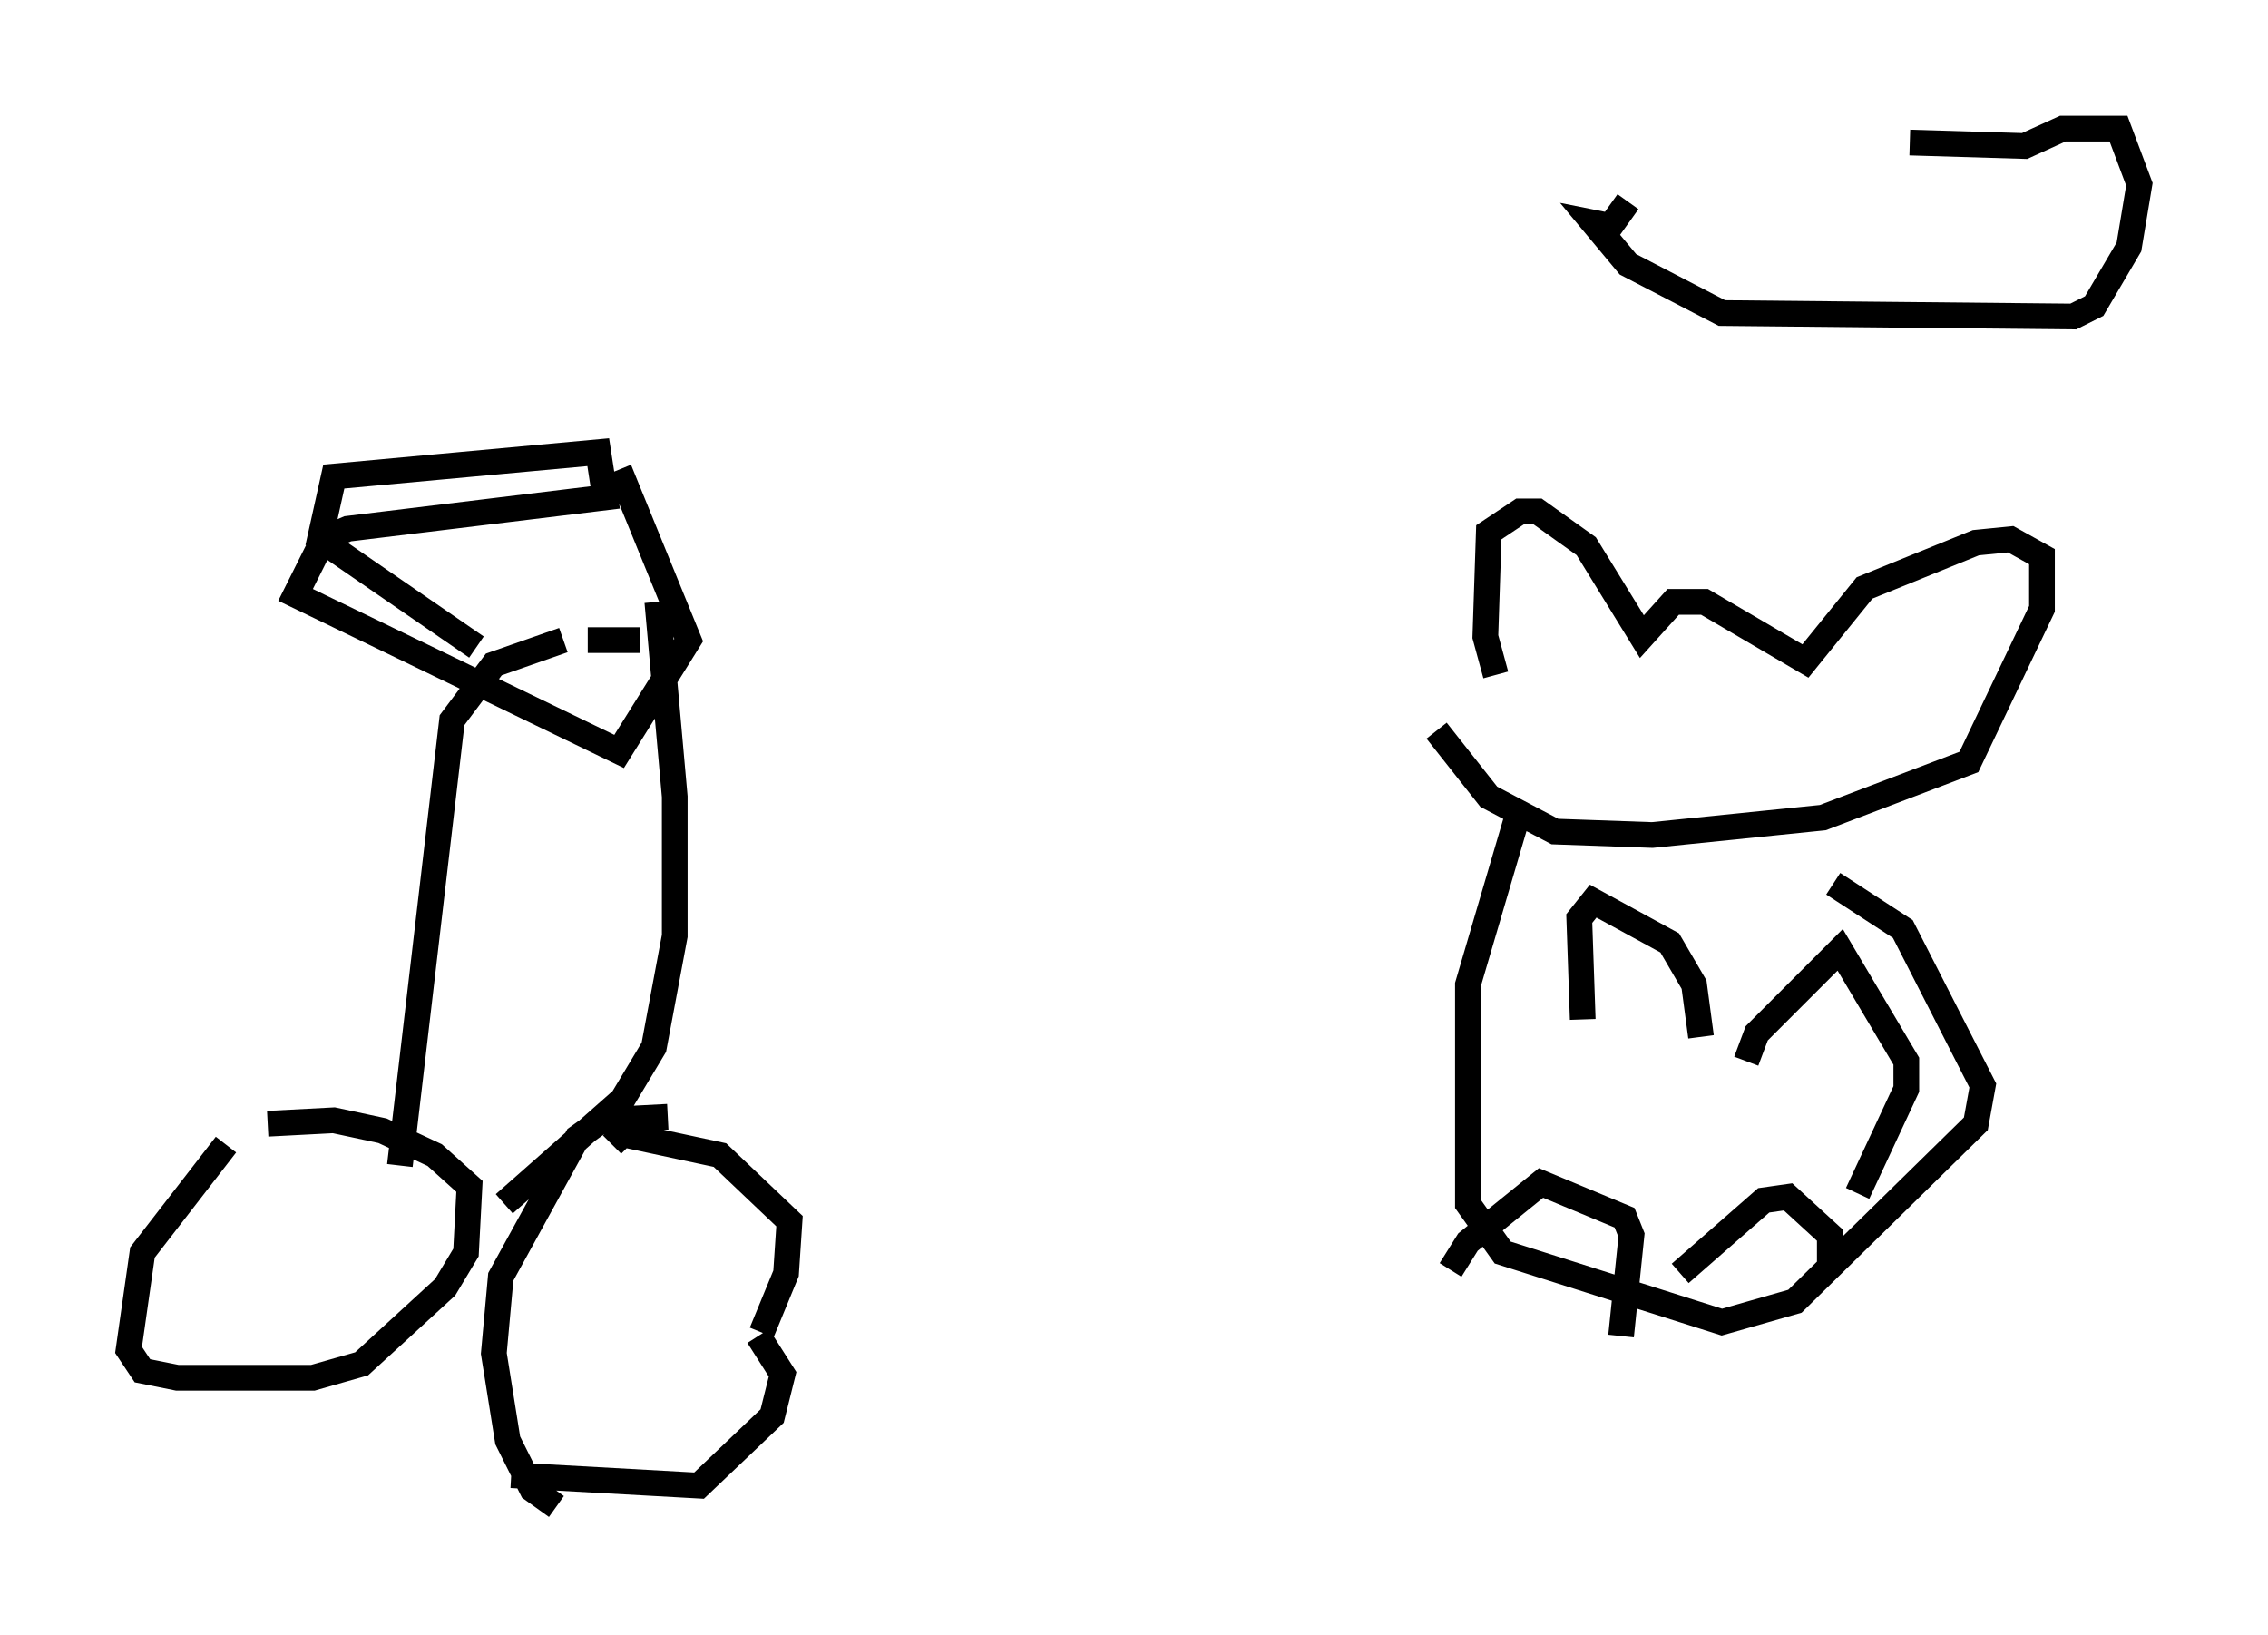<?xml version="1.0" encoding="utf-8" ?>
<svg baseProfile="full" height="63.585" version="1.1" width="88.213" xmlns="http://www.w3.org/2000/svg" xmlns:ev="http://www.w3.org/2001/xml-events" xmlns:xlink="http://www.w3.org/1999/xlink"><defs /><rect fill="white" height="63.585" width="88.213" x="0" y="0" /><path d="M11.089, 43.295 m-2.3, 1.218 l-3.248, 4.195 -0.541, 3.789 l0.541, 0.812 1.353, 0.271 l5.277, 0.0 1.894, -0.541 l3.248, -2.977 0.812, -1.353 l0.135, -2.571 -1.353, -1.218 l-2.03, -0.947 -1.894, -0.406 l-2.571, 0.135 m15.561, -0.271 l-2.571, 0.135 -0.947, 0.677 l-2.977, 5.413 -0.271, 2.977 l0.541, 3.383 0.947, 1.894 l0.947, 0.677 m7.984, -6.766 l0.947, -2.3 0.135, -2.03 l-2.706, -2.571 -3.789, -0.812 l-0.406, 0.406 m-3.924, 12.855 l7.307, 0.406 2.842, -2.706 l0.406, -1.624 -0.947, -1.488 m-13.938, -6.631 l2.03, -17.321 1.624, -2.165 l2.706, -0.947 m0.947, 0.0 l2.03, 0.0 m0.677, -1.488 l0.677, 7.578 0.0, 5.413 l-0.812, 4.33 -1.218, 2.03 l-4.601, 4.059 m43.707, -38.971 m0.0, 0.0 l-0.677, 0.947 -0.677, -0.135 l1.353, 1.624 3.654, 1.894 l13.667, 0.135 0.812, -0.406 l1.353, -2.3 0.406, -2.436 l-0.812, -2.165 -2.165, 0.0 l-1.488, 0.677 -4.465, -0.135 m-16.103, 20.703 l-0.406, -1.488 0.135, -4.059 l1.218, -0.812 0.677, 0.0 l1.894, 1.353 2.165, 3.518 l1.218, -1.353 1.218, 0.0 l3.924, 2.3 2.3, -2.842 l4.33, -1.759 1.353, -0.135 l1.218, 0.677 0.0, 2.03 l-2.842, 5.954 -5.683, 2.165 l-6.631, 0.677 -3.789, -0.135 l-2.571, -1.353 -2.03, -2.571 m3.248, 2.977 l-2.03, 6.901 0.0, 8.525 l1.353, 1.894 8.525, 2.706 l2.842, -0.812 7.036, -6.901 l0.271, -1.488 -3.112, -6.089 l-2.706, -1.759 m-9.743, 5.277 l-0.135, -3.924 0.541, -0.677 l2.977, 1.624 0.947, 1.624 l0.271, 2.03 m1.759, 0.947 l0.406, -1.083 3.248, -3.248 l2.571, 4.33 0.0, 1.083 l-1.894, 4.059 m-15.832, 2.977 l0.677, -1.083 2.842, -2.3 l3.248, 1.353 0.271, 0.677 l-0.406, 3.924 m2.3, -2.436 l3.248, -2.842 0.947, -0.135 l1.624, 1.488 0.0, 1.353 m-52.638, -24.222 l-6.089, -4.195 0.541, -2.436 l10.284, -0.947 0.271, 1.759 l-10.013, 1.218 -0.947, 0.406 l-1.083, 2.165 12.584, 6.089 l2.706, -4.33 -2.706, -6.631 " fill="none" stroke="black" stroke-width="1" /></svg>